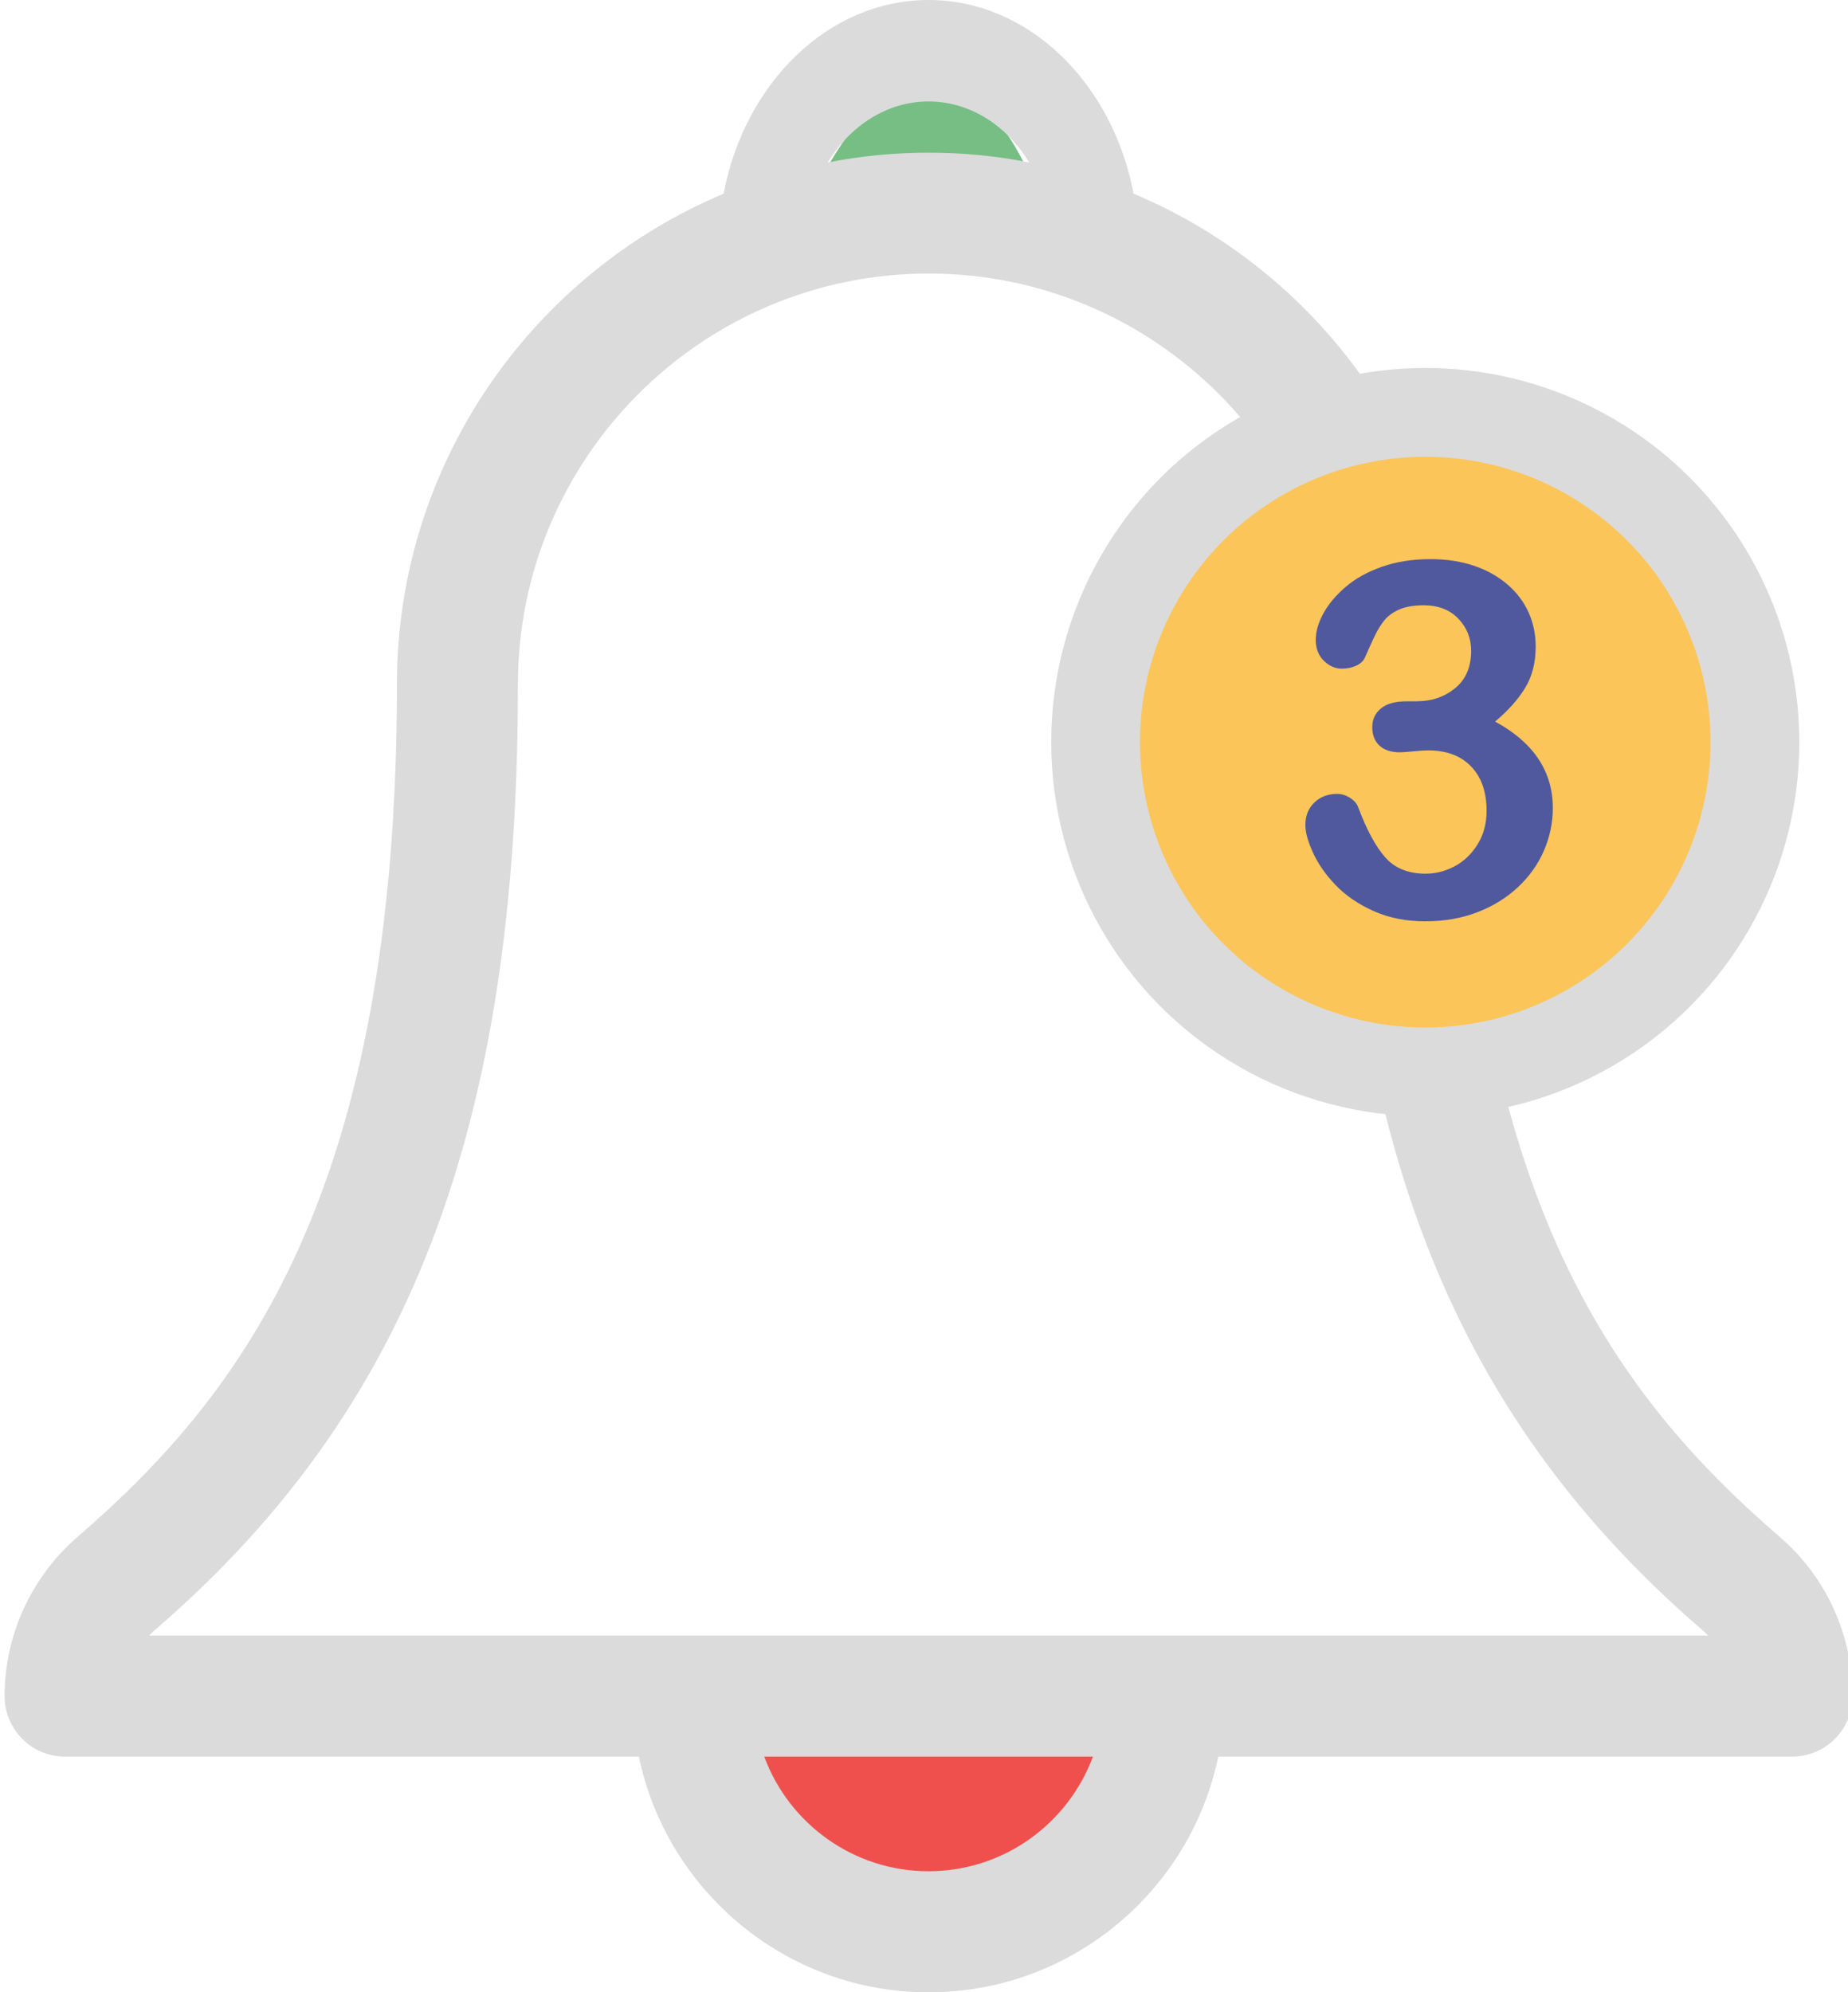 <?xml version="1.0" encoding="utf-8"?>
<!-- Generator: Adobe Illustrator 16.0.3, SVG Export Plug-In . SVG Version: 6.00 Build 0)  -->
<!DOCTYPE svg PUBLIC "-//W3C//DTD SVG 1.1//EN" "http://www.w3.org/Graphics/SVG/1.1/DTD/svg11.dtd">
<svg version="1.1" id="Layer_1" xmlns="http://www.w3.org/2000/svg" xmlns:xlink="http://www.w3.org/1999/xlink" x="0px" y="0px"
	 width="90px" height="97px" viewBox="0 0 90 97" enable-background="new 0 0 90 97" xml:space="preserve">
<g>
	<path fill="#76BE83" d="M40.211,8.282h9.814C50.025,8.282,45.827-1.643,40.211,8.282z"/>
	<path fill="#F0504D" d="M55.642,84.664H34.786C34.786,84.664,43.708,105.754,55.642,84.664z"/>
	<g>
		<path fill="#DBDBDB" d="M86.686,74.837c-8.092-6.993-15.578-16.864-15.578-41.521c0-10.742-6.57-19.972-15.9-23.885
			C54.18,4.033,50.094,0,45.219,0c-4.866,0-8.953,4.033-9.979,9.432c-9.338,3.923-15.909,13.152-15.909,23.885
			c0,24.674-7.478,34.537-15.579,41.53c-2.245,1.962-3.528,4.775-3.528,7.727c0,1.632,1.32,2.951,2.941,2.951h27.95
			C32.472,92.059,38.281,97,45.219,97c6.946,0,12.757-4.932,14.112-11.476h27.95c1.622,0,2.942-1.319,2.942-2.951
			C90.224,79.594,88.931,76.771,86.686,74.837z M45.219,4.94c2.025,0,3.812,1.173,4.902,2.97c-1.585-0.321-3.226-0.476-4.894-0.476
			c-1.686,0-3.326,0.164-4.92,0.476C41.416,6.113,43.203,4.94,45.219,4.94z M45.219,91.105c-3.666,0-6.799-2.327-8-5.581h16.01
			C52.019,88.778,48.894,91.105,45.219,91.105z M7.271,79.631c0.11-0.119,0.22-0.229,0.339-0.33
			c12.344-10.66,17.613-24.418,17.613-45.984c0-11.025,8.972-19.999,20.005-19.999c11.024,0,19.996,8.974,19.996,19.999
			c0,21.549,5.26,35.307,17.612,45.984c0.12,0.101,0.239,0.211,0.35,0.33H7.271z"/>
	</g>
	<circle fill="#FBC55A" stroke="#DBDBDB" stroke-width="4.323" stroke-miterlimit="10" cx="69.412" cy="36.132" r="16.055"/>
	<g>
		<path fill="#50599E" d="M69,34.143c0.722,0,1.344-0.212,1.865-0.636s0.782-1.032,0.782-1.824c0-0.604-0.208-1.125-0.623-1.56
			c-0.416-0.436-0.978-0.653-1.684-0.653c-0.479,0-0.873,0.067-1.183,0.2c-0.31,0.134-0.555,0.31-0.735,0.53
			s-0.352,0.502-0.512,0.848c-0.161,0.345-0.309,0.671-0.441,0.977c-0.079,0.165-0.22,0.294-0.424,0.388s-0.439,0.142-0.706,0.142
			c-0.314,0-0.603-0.127-0.865-0.383c-0.263-0.255-0.395-0.594-0.395-1.018c0-0.408,0.124-0.838,0.371-1.289
			s0.608-0.881,1.083-1.289c0.475-0.408,1.064-0.735,1.771-0.983c0.707-0.247,1.495-0.371,2.366-0.371
			c0.761,0,1.455,0.104,2.083,0.312s1.173,0.508,1.636,0.9c0.463,0.393,0.812,0.848,1.048,1.365
			c0.235,0.518,0.353,1.076,0.353,1.672c0,0.785-0.171,1.458-0.512,2.019c-0.342,0.561-0.83,1.108-1.465,1.642
			c0.611,0.33,1.127,0.707,1.547,1.13c0.42,0.424,0.736,0.893,0.947,1.407c0.212,0.514,0.318,1.069,0.318,1.666
			c0,0.714-0.144,1.405-0.43,2.072s-0.708,1.262-1.266,1.784c-0.557,0.522-1.218,0.93-1.982,1.224
			c-0.766,0.294-1.61,0.441-2.536,0.441c-0.941,0-1.785-0.169-2.53-0.506c-0.746-0.337-1.359-0.759-1.842-1.265
			c-0.483-0.506-0.848-1.03-1.095-1.572s-0.371-0.989-0.371-1.342c0-0.455,0.147-0.822,0.441-1.101
			c0.294-0.278,0.661-0.418,1.101-0.418c0.22,0,0.432,0.065,0.636,0.194c0.203,0.129,0.337,0.285,0.399,0.465
			c0.408,1.091,0.846,1.901,1.312,2.431s1.124,0.795,1.972,0.795c0.486,0,0.955-0.12,1.406-0.359
			c0.451-0.239,0.824-0.594,1.118-1.065c0.294-0.471,0.441-1.017,0.441-1.636c0-0.918-0.251-1.638-0.754-2.16
			c-0.502-0.522-1.2-0.783-2.095-0.783c-0.157,0-0.399,0.016-0.729,0.047c-0.329,0.032-0.541,0.047-0.636,0.047
			c-0.432,0-0.765-0.108-1-0.324s-0.354-0.516-0.354-0.9c0-0.377,0.142-0.681,0.424-0.913s0.702-0.347,1.26-0.347H69z"/>
	</g>
</g>
</svg>
